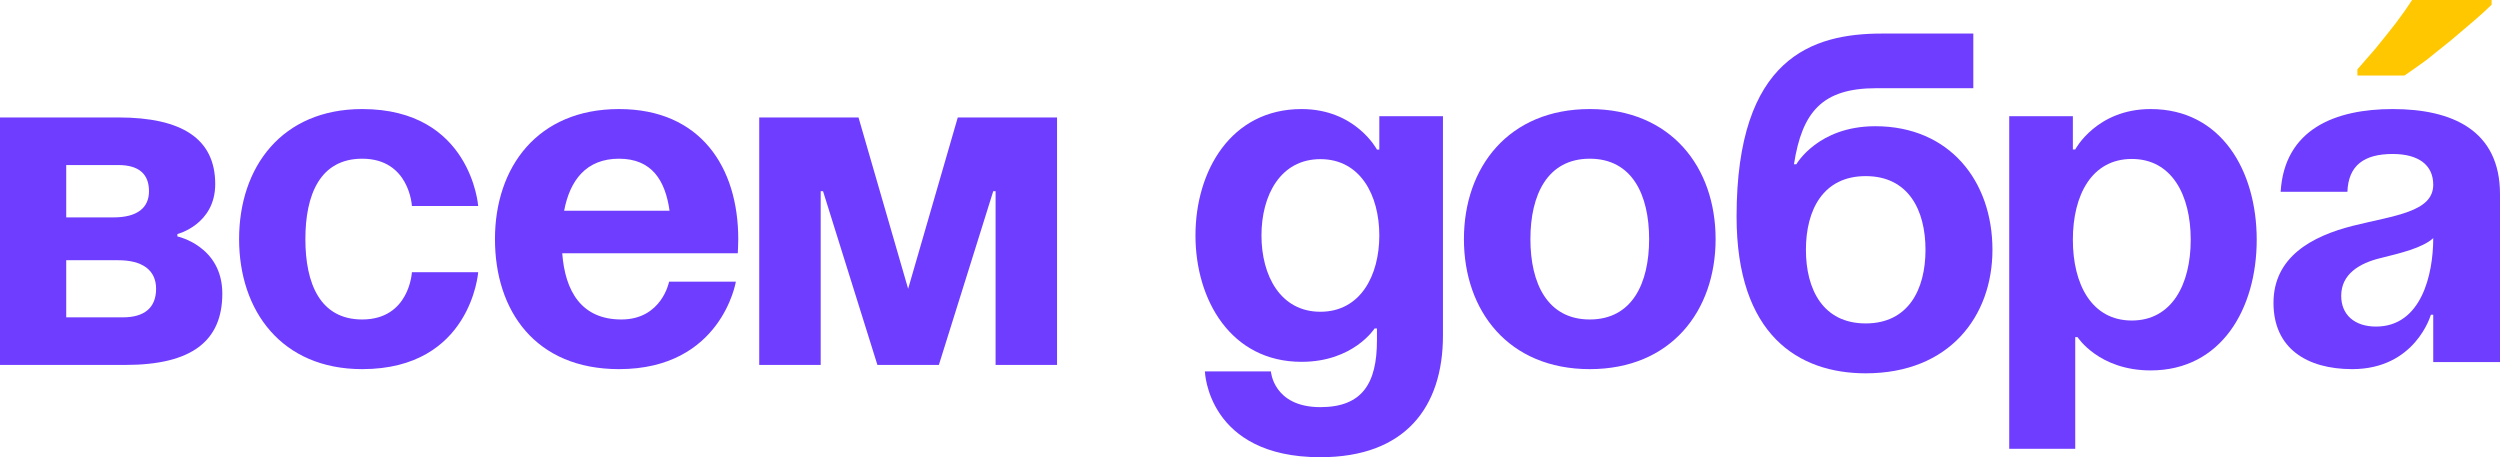 <svg width="596" height="109" viewBox="0 0 596 109" fill="none" xmlns="http://www.w3.org/2000/svg">
<g clip-path="url(#clip0_0_71)">
<path d="M0 87H29.883C45.67 87 53 81.327 53 69.981C53 58.635 42.287 56.365 42.287 56.365V55.798C42.287 55.798 51.309 53.529 51.309 43.885C51.309 33.106 43.415 28 28.192 28H0V87ZM28.192 62.038C33.83 62.038 37.213 64.308 37.213 68.846C37.213 73.384 34.394 75.654 29.319 75.654H15.787V62.038H28.192ZM15.787 51.827V39.346H28.192C33.266 39.346 35.521 41.615 35.521 45.586C35.521 49.558 32.702 51.827 27.064 51.827H15.787Z" fill="#6F3DFF"/>
<path d="M57 57C57 74.134 67.158 88 86.347 88C112.307 88 114 64.891 114 64.891H98.198C98.198 64.891 97.634 76.163 86.347 76.163C76.301 76.163 72.802 67.596 72.802 57C72.802 46.404 76.301 37.836 86.347 37.836C97.634 37.836 98.198 49.109 98.198 49.109H114C114 49.109 112.307 26 86.347 26C67.158 26 57 39.865 57 57Z" fill="#6F3DFF"/>
<path d="M118 57C118 74.134 127.667 88 147.568 88C172.019 88 175.432 67.145 175.432 67.145H159.51C159.51 67.145 157.804 76.163 148.137 76.163C138.584 76.163 134.718 69.4 134.036 60.382H175.886C175.886 60.382 176 58.353 176 57C176 39.865 167.016 26 147.568 26C128.122 26 118 39.865 118 57ZM147.568 37.836C155.416 37.836 158.6 43.022 159.624 50.236H134.49C135.855 43.022 139.721 37.836 147.568 37.836Z" fill="#6F3DFF"/>
<path d="M252 28H228.334L216.5 68.846L204.667 28H181V87H195.652V45.586H196.214L209.175 87H223.825L236.787 45.586H237.349V87H252V28Z" fill="#6F3DFF"/>
<path d="M344 27.706H328.829V35.664H328.266C328.266 35.664 323.21 26 310.286 26C293.429 26 285 40.781 285 56.13C285 71.479 293.429 86.26 310.286 86.26C322.647 86.26 327.704 78.301 327.704 78.301H328.266V81.144C328.266 91.376 324.783 97.061 314.781 97.061C303.543 97.061 302.981 88.534 302.981 88.534H287.248C287.248 88.534 287.81 109 314.781 109C335.01 109 344 97.061 344 80.006V27.706ZM328.829 56.13C328.829 65.681 324.333 74.322 314.781 74.322C305.229 74.322 300.734 65.681 300.734 56.13C300.734 46.58 305.229 37.938 314.781 37.938C324.333 37.938 328.829 46.58 328.829 56.13Z" fill="#6F3DFF"/>
<path d="M364.849 57C364.849 46.404 368.925 37.836 379 37.836C389.076 37.836 393.151 46.404 393.151 57C393.151 67.596 389.076 76.163 379 76.163C368.925 76.163 364.849 67.596 364.849 57ZM349 57C349 74.134 359.642 88 379 88C398.359 88 409 74.134 409 57C409 39.865 398.359 26 379 26C359.642 26 349 39.865 349 57Z" fill="#6F3DFF"/>
<path d="M430.532 59.545C430.532 50.029 434.637 41.986 444.785 41.986C454.932 41.986 459.037 50.029 459.037 59.545C459.037 69.061 454.932 77.105 444.785 77.105C434.637 77.105 430.532 69.061 430.532 59.545ZM444.785 89C464.738 89 475 75.405 475 59.545C475 43.119 464.738 30.091 447.066 30.091C433.383 30.091 428.253 39.154 428.253 39.154H427.682C429.621 26.692 434.409 21.028 447.293 21.028H470.439V8H448.662C432.128 8 414 13.664 414 51.615C414 79.937 428.822 89 444.785 89Z" fill="#6F3DFF"/>
<path d="M479 107H494.734V80.377H495.295C495.295 80.377 500.353 88.308 512.715 88.308C529.572 88.308 538 73.581 538 57.154C538 40.727 529.572 26 512.715 26C499.791 26 494.734 35.629 494.734 35.629H494.172V27.699H479V107ZM494.172 57.154C494.172 46.505 498.667 37.895 508.219 37.895C517.771 37.895 522.267 46.505 522.267 57.154C522.267 67.803 517.771 76.412 508.219 76.412C498.667 76.412 494.172 67.803 494.172 57.154Z" fill="#6F3DFF"/>
<path d="M559.622 45.727C559.849 39.414 563.601 36.709 570.421 36.709C576.674 36.709 580.085 39.414 580.085 44.036C580.085 50.575 570.763 51.364 560.872 53.844C551.095 56.324 542 61.284 542 72.218C542 83.04 549.958 88 560.758 88C575.878 88 579.516 75.036 579.516 75.036H580.085V86.309H596V46.291C596 31.073 584.631 26 570.421 26C556.779 26 544.615 30.735 543.705 45.727H559.622ZM580.085 56.775C580.085 65.454 577.242 77.854 566.442 77.854C561.327 77.854 558.144 75.036 558.144 70.527C558.144 65.342 562.463 62.749 567.58 61.509C572.126 60.382 577.47 59.142 580.085 56.775Z" fill="#6F3DFF"/>
<path d="M594 1.125C592.941 2.175 591.541 3.45 589.801 4.95C588.061 6.45 586.208 8.025 584.241 9.675C582.198 11.325 580.232 12.9 578.34 14.4C576.374 15.825 574.672 17.025 573.234 18H562V16.538C563.211 15.113 564.647 13.463 566.312 11.587C567.901 9.637 569.489 7.65 571.078 5.625C572.666 3.525 573.991 1.65 575.05 0H594V1.125Z" fill="#FFC700"/>
</g>
<defs>
<clipPath id="clip0_0_71">
<rect width="596" height="109" fill="white"/>
</clipPath>
</defs>
</svg>
